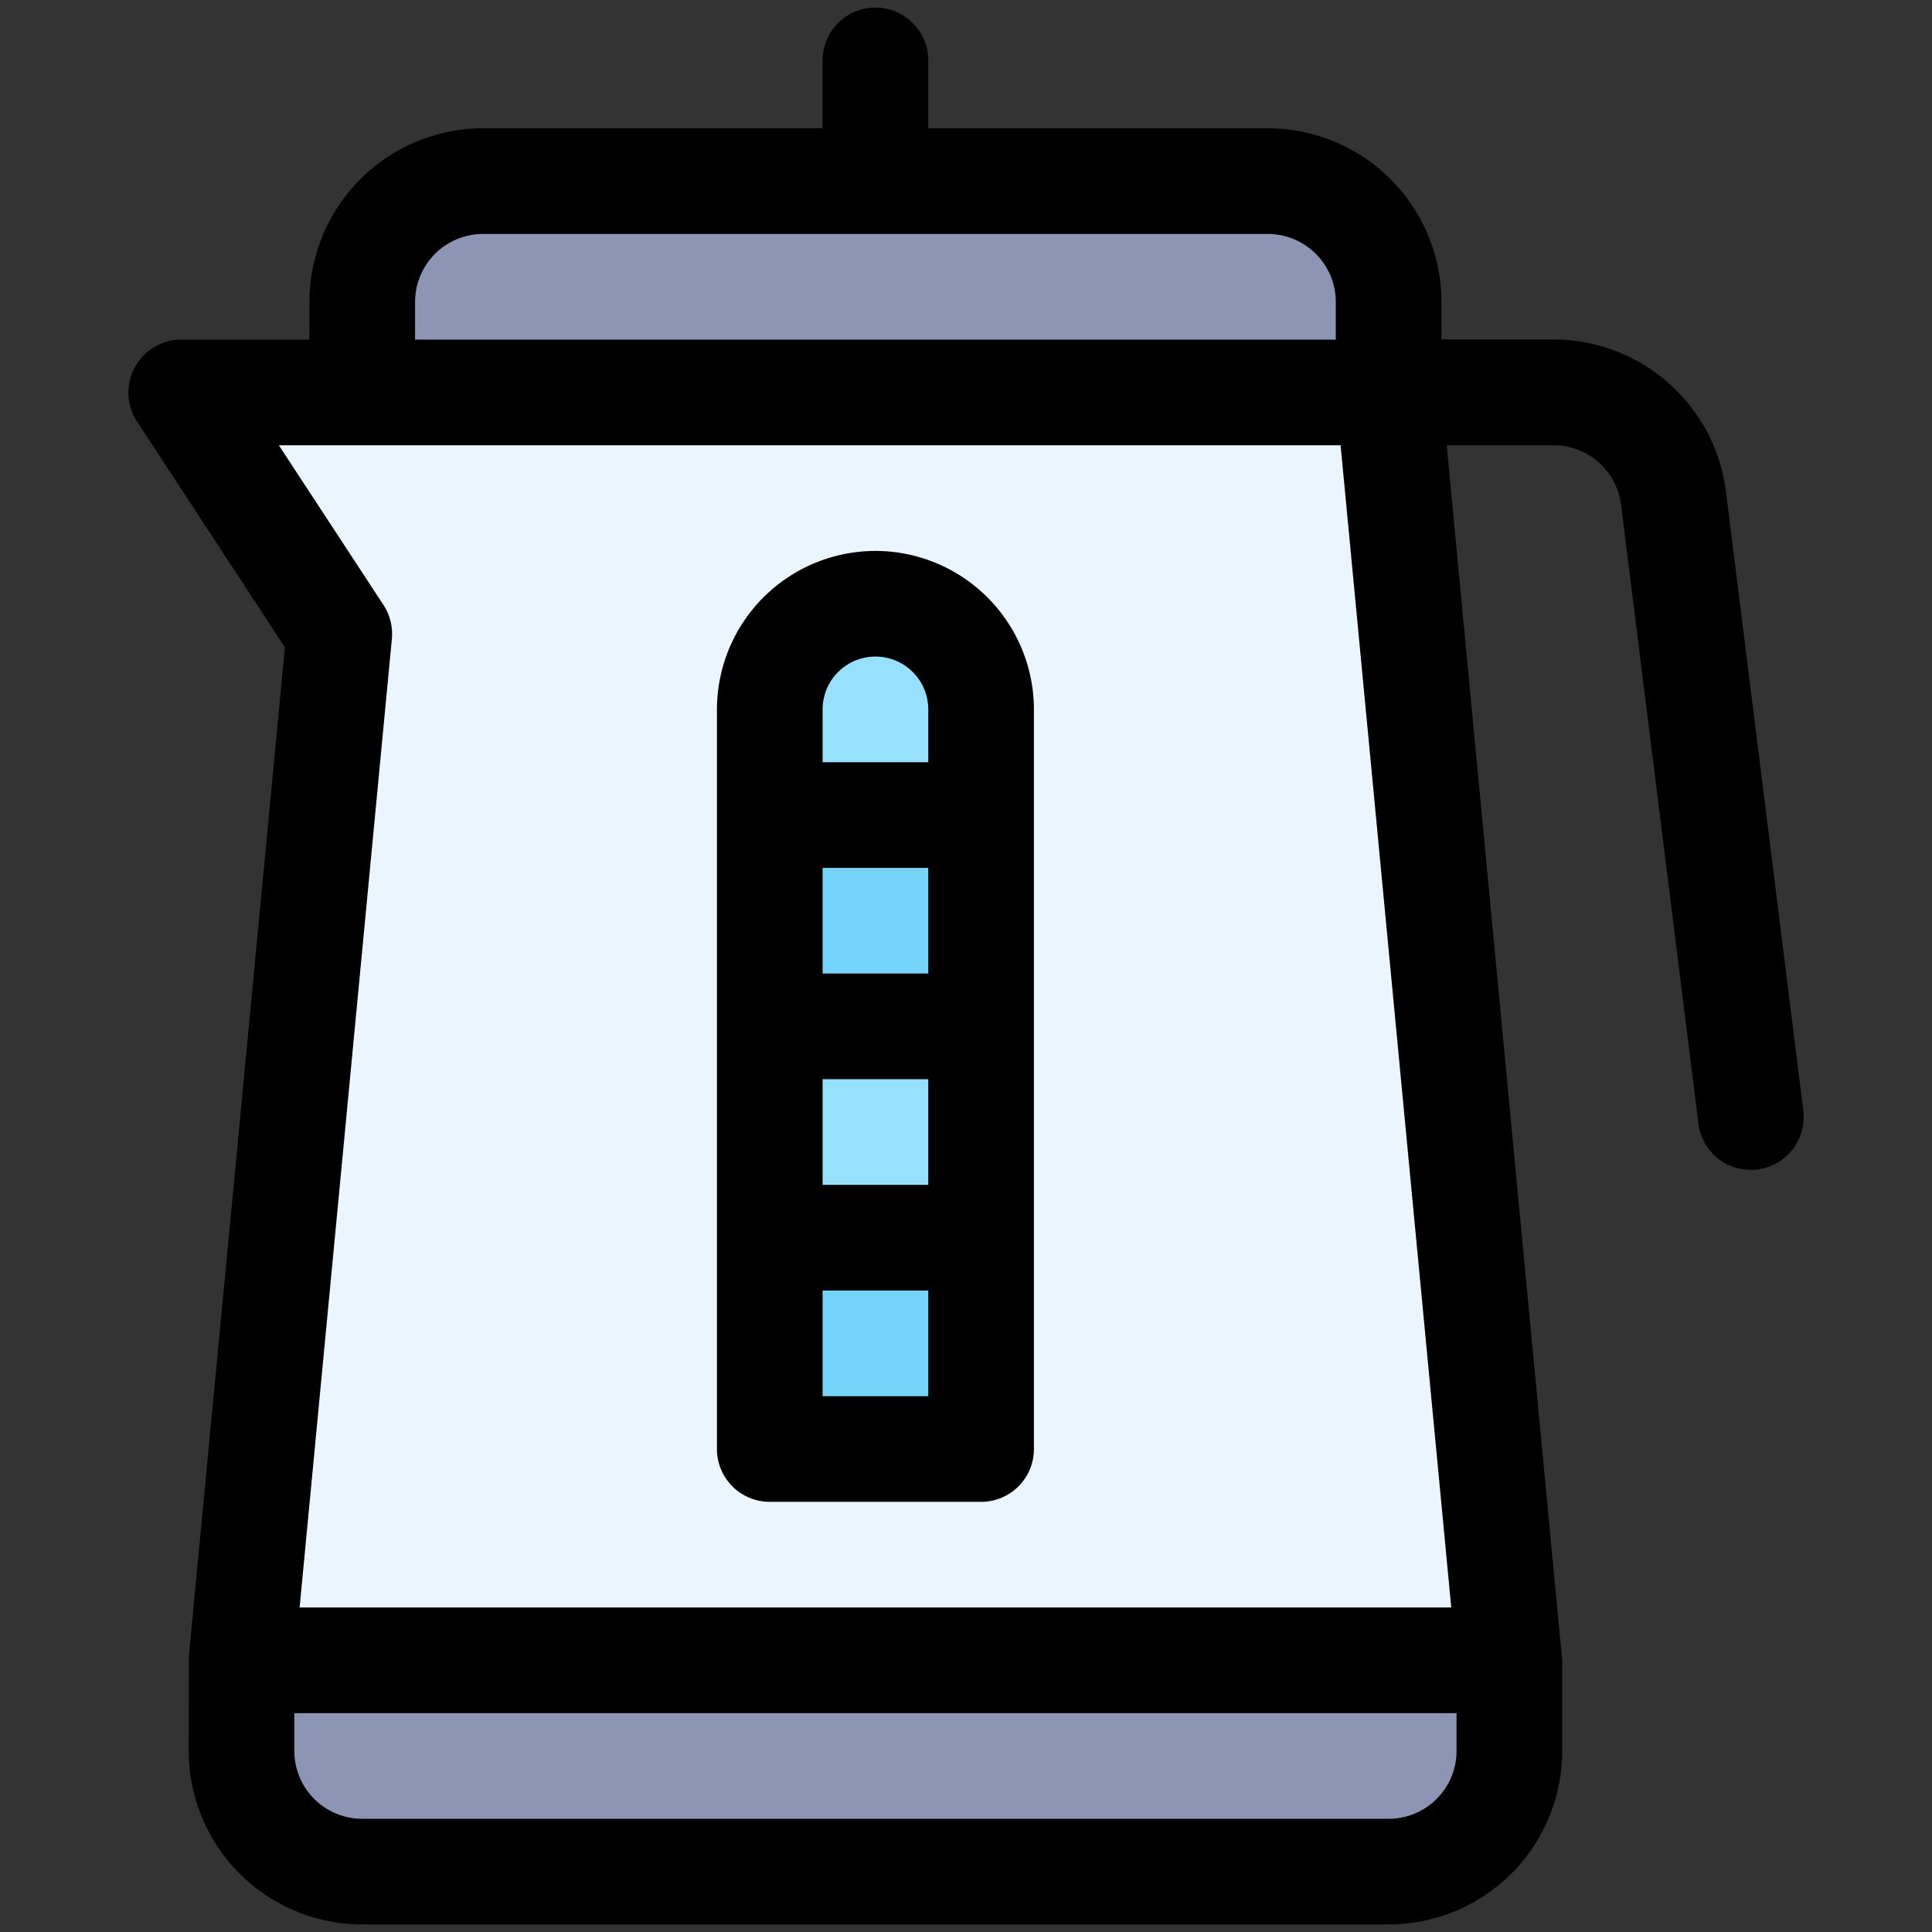 <svg id="Filled_Expand" height="512" viewBox="0 0 64 64" width="512" xmlns="http://www.w3.org/2000/svg" data-name="Filled Expand"><rect x="0" y="0" width="64" height="64" fill="#333333" stroke="none"/><path d="m16 6h26a4 4 0 0 1 4 4v3a0 0 0 0 1 0 0h-34a0 0 0 0 1 0 0v-3a4 4 0 0 1 4-4z" fill="#8c96b4"/><path d="m8 55h42a0 0 0 0 1 0 0v3a4 4 0 0 1 -4 4h-34a4 4 0 0 1 -4-4v-3a0 0 0 0 1 0 0z" fill="#8c96b4"/><path d="m50 55-4-42h-40l5.238 8-3.238 34z" fill="#ebf5ff"/><path d="m25.5 41h7v7h-7z" fill="#75d4f9"/><path d="m25.5 34h7v7h-7z" fill="#96e1ff"/><path d="m25.5 27h7v7h-7z" fill="#75d4f9"/><path d="m29 20a3.5 3.5 0 0 1 3.5 3.5v3.5a0 0 0 0 1 0 0h-7a0 0 0 0 1 0 0v-3.5a3.5 3.5 0 0 1 3.5-3.5z" fill="#96e1ff"/><path d="m59.736 36.783-2.562-20.5a5.759 5.759 0 0 0 -5.7-5.037h-3.724v-1.246a5.756 5.756 0 0 0 -5.75-5.75h-11.25v-2.25a1.75 1.75 0 0 0 -3.5 0v2.25h-11.25a5.756 5.756 0 0 0 -5.75 5.75v1.25h-4.244a1.753 1.753 0 0 0 -1.467 2.713l4.9 7.482-3.173 33.308a1.464 1.464 0 0 0 -.008.162l-.008 3.085a5.756 5.756 0 0 0 5.75 5.75h34a5.75 5.75 0 0 0 5.75-5.75v-2.917c0-.055 0-.111-.008-.166l-3.818-40.167h3.545a2.25 2.25 0 0 1 2.231 1.971l2.562 20.5a1.75 1.75 0 0 0 3.473-.434zm-45.986-26.783a2.253 2.253 0 0 1 2.25-2.25h26a2.253 2.253 0 0 1 2.25 2.25v1.25h-30.5zm34.5 48a2.25 2.25 0 0 1 -2.25 2.25h-34a2.25 2.25 0 0 1 -2.25-2.25v-1.25h38.5zm-.175-4.75h-38.15l3.056-32.084a1.753 1.753 0 0 0 -.278-1.125l-3.466-5.291h35.172z"/><path d="m29 18.25a5.256 5.256 0 0 0 -5.25 5.25v24.5a1.749 1.749 0 0 0 1.75 1.75h7a1.749 1.749 0 0 0 1.75-1.75v-24.5a5.256 5.256 0 0 0 -5.25-5.25zm1.75 28h-3.5v-3.5h3.5zm0-7h-3.5v-3.5h3.5zm0-7h-3.5v-3.5h3.5zm0-7h-3.5v-1.75a1.75 1.75 0 0 1 3.5 0z"/></svg>